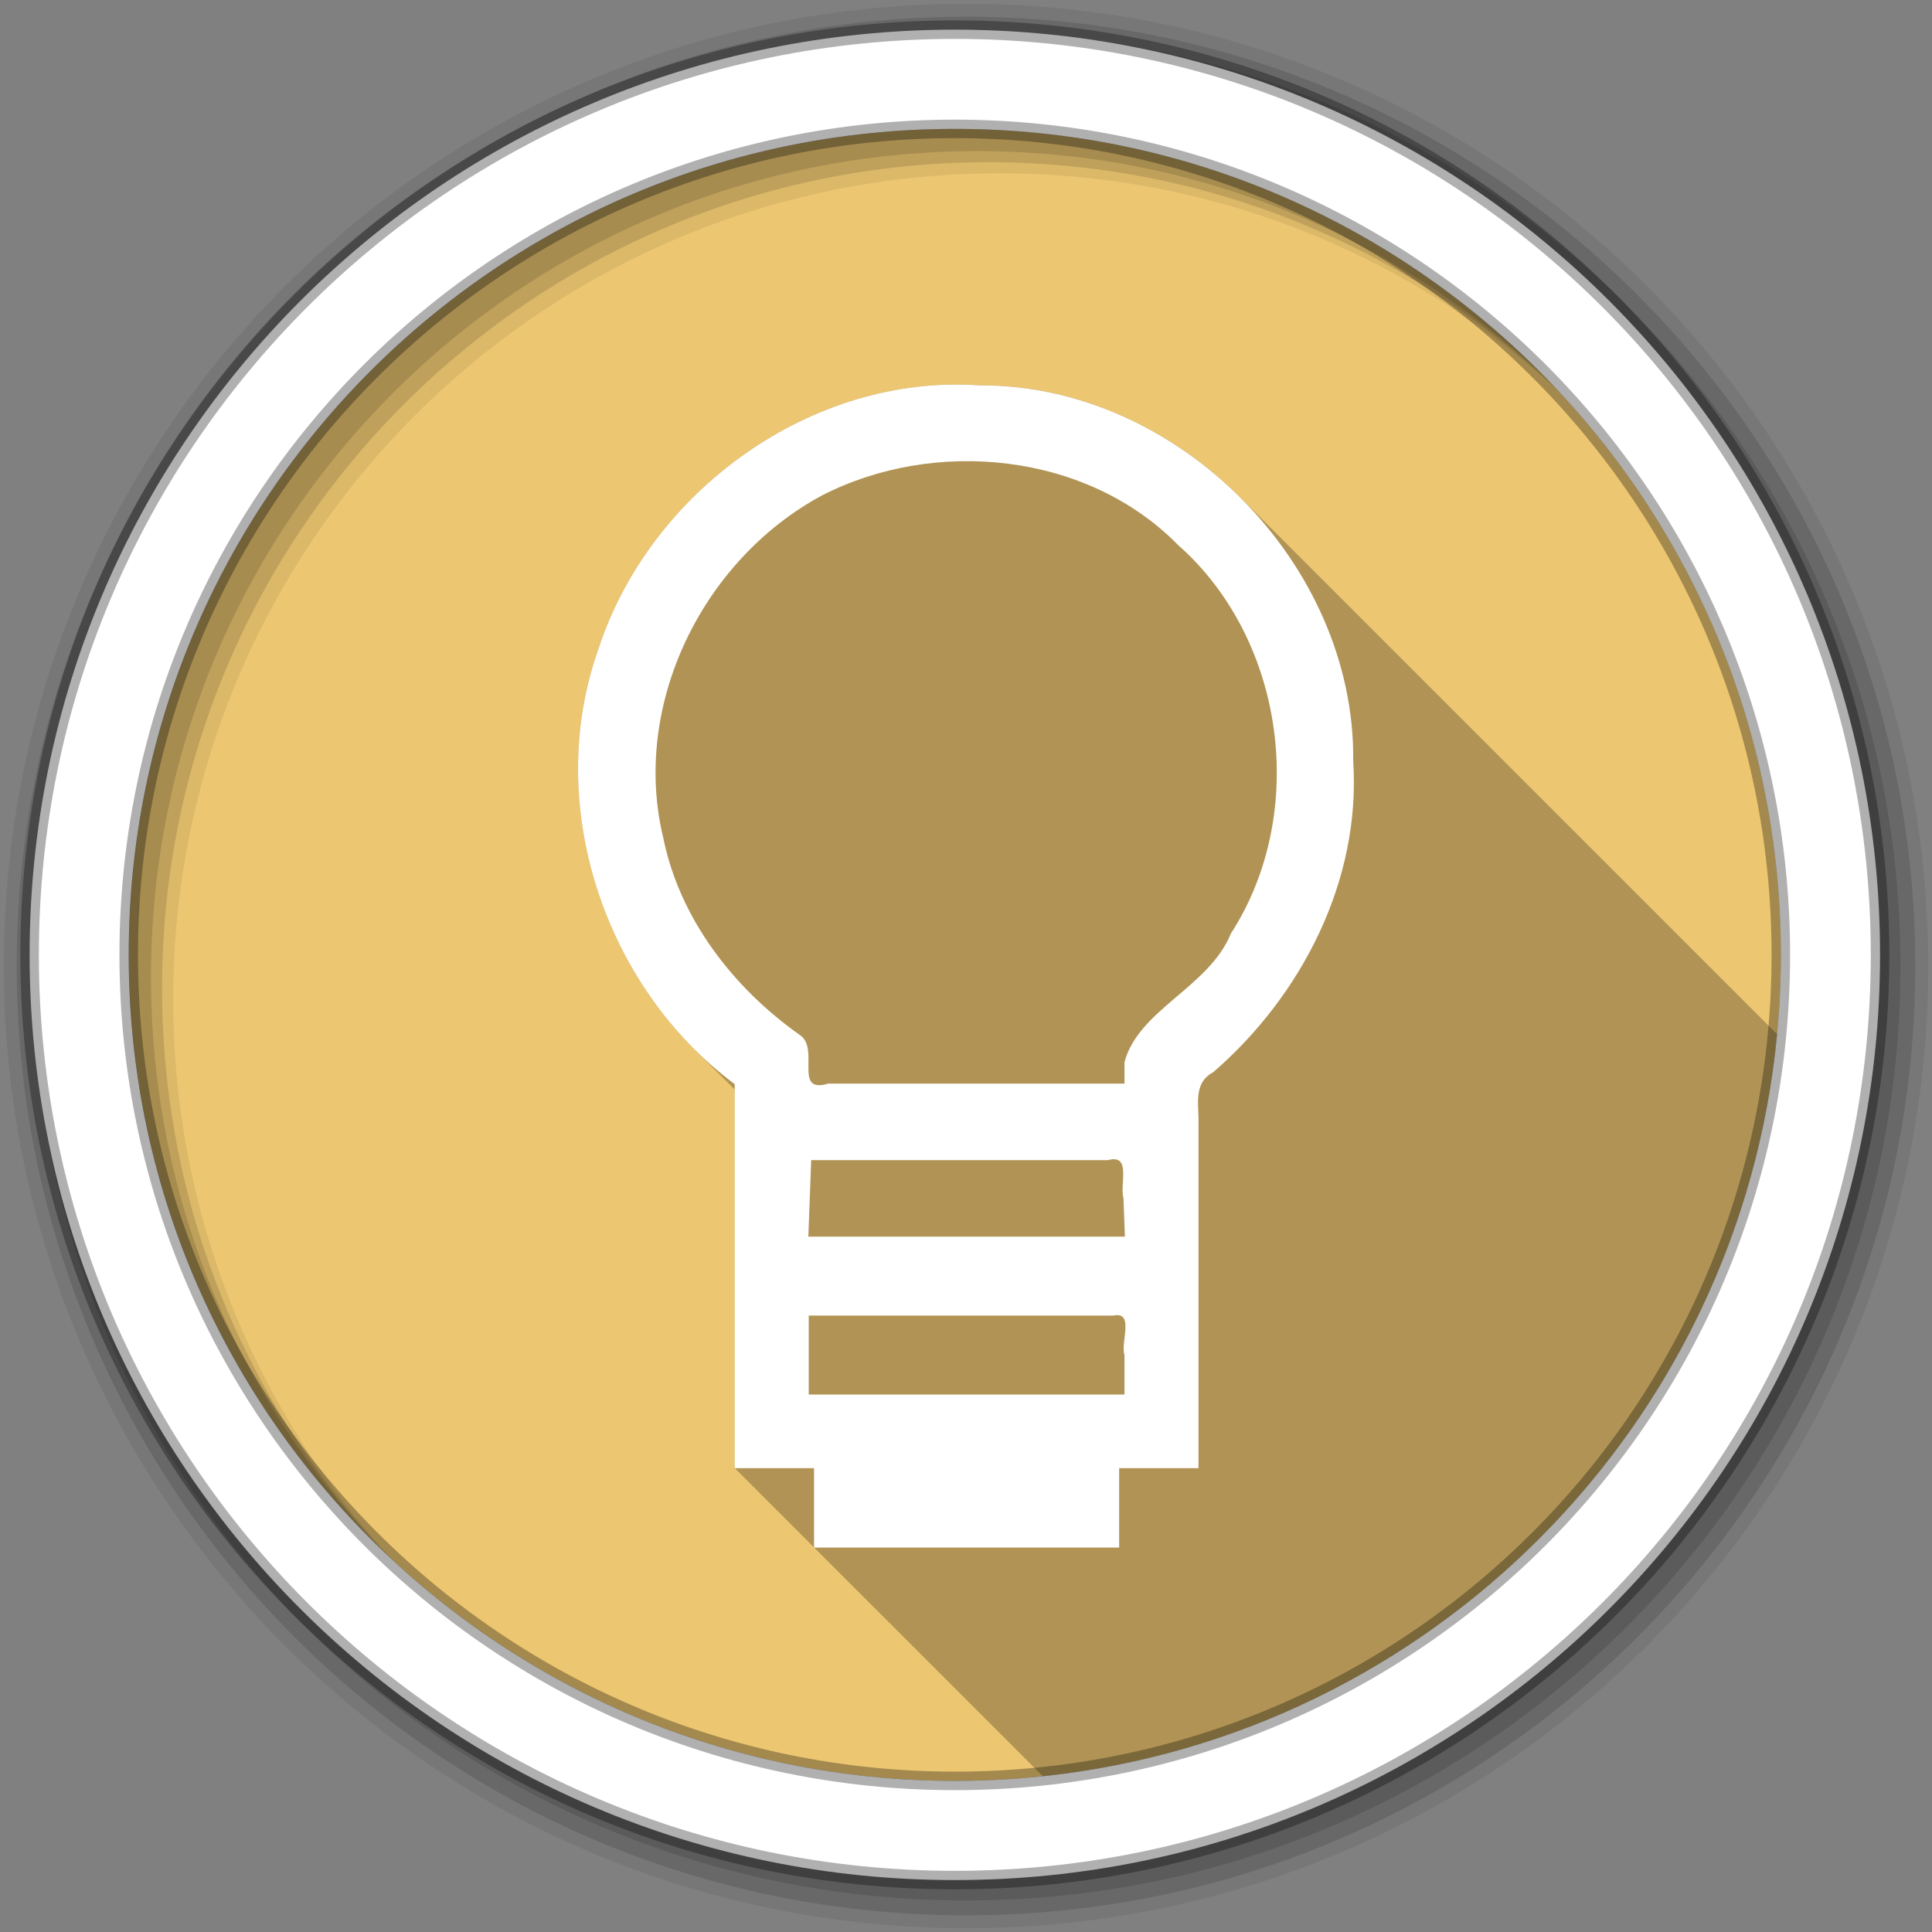 <svg viewBox="0 0 512 512" xmlns="http://www.w3.org/2000/svg">
 <rect x="0" y="0" width="512" height="512" fill="#808080" stroke="none"/>
 <g fill-rule="evenodd">
  <path d="m471.95 253.05c0 120.9-98.01 218.9-218.9 218.9-120.9 0-218.9-98.01-218.9-218.9 0-120.9 98.01-218.9 218.9-218.9 120.9 0 218.9 98.01 218.9 218.9" fill="#ecc671"/>
  <path d="m256 1c-140.83 0-255 114.17-255 255s114.17 255 255 255 255-114.17 255-255-114.17-255-255-255m8.827 44.931c120.9 0 218.9 98 218.9 218.9s-98 218.9-218.9 218.9-218.93-98-218.93-218.9 98.03-218.9 218.93-218.9z" fill-opacity=".067"/>
  <g fill-opacity=".129">
   <path d="m256 4.433c-138.94 0-251.57 112.63-251.57 251.57s112.63 251.57 251.57 251.57 251.57-112.63 251.57-251.57-112.63-251.57-251.57-251.57m5.885 38.556c120.9 0 218.9 98 218.9 218.9s-98 218.9-218.9 218.9-218.93-98-218.93-218.9 98.03-218.9 218.93-218.9z"/>
   <path d="m256 8.356c-136.77 0-247.64 110.87-247.64 247.64s110.87 247.64 247.64 247.64 247.64-110.87 247.64-247.64-110.87-247.64-247.64-247.64m2.942 31.691c120.9 0 218.9 98 218.9 218.9s-98 218.9-218.9 218.9-218.93-98-218.93-218.9 98.03-218.9 218.93-218.9z"/>
  </g>
  <path d="m253.04 7.859c-135.42 0-245.19 109.78-245.19 245.19 0 135.42 109.78 245.19 245.19 245.19 135.42 0 245.19-109.78 245.19-245.19 0-135.42-109.78-245.19-245.19-245.19zm0 26.297c120.9 0 218.9 98 218.9 218.9s-98 218.9-218.9 218.9-218.93-98-218.93-218.9 98.03-218.9 218.93-218.9z" fill="#ffffff" stroke="#000000" stroke-opacity=".31" stroke-width="4.904"/>
 </g>
 <path d="m251.38 101.92c-41.472.955-80.12 30.894-92.87 70.3-12.895 36.494-1.538 78.77 25.48 105.79l10.717 10.717v100.33l21.04 21.04h-.008l60.62 60.61c103.03-10.909 184.72-93.29 194.58-196.63l-142.17-142.17c-18.243-18.243-43.02-29.94-69.05-29.789-2.783-.2-5.561-.265-8.326-.201" opacity=".25"/>
 <path d="m298.01 281.46c3.738-13.967 22.405-19.794 28.2-34.08 20.561-31.843 14.473-77.83-14.03-102.97-24.07-24.521-64.46-28.498-94.41-13.08-31.616 17.05-50.584 55.57-41.957 90.9 4.374 21.333 18.55 39.61 36.09 52.01 5.58 3.594-1.893 15.746 7.602 12.93h78.5v-5.708m-.272 36.12c-1.045-3.707 2.198-11.867-4.084-10.136h-78.67c-.255 6.757-.509 13.515-.764 20.272h83.9c-.127-3.379-.255-6.757-.382-10.136m.272 41.525c-1.127-3.348 2.752-11.703-2.961-10.463h-80.72v20.926h83.68v-10.463m-82.27 29.971h-21.03v-101.77c-34.558-25.758-50.685-74.07-36.2-115.07 13.596-42.04 56.669-73.3 101.2-70.1 52.31-.304 99.54 47.23 98.91 99.59 2.081 31.545-13.611 62.08-37.11 82.43-4.753 2.507-4.04 7.329-3.89 11.915v93h-21.03v21.04h-80.85z" fill="#ffffff"/>
</svg>
